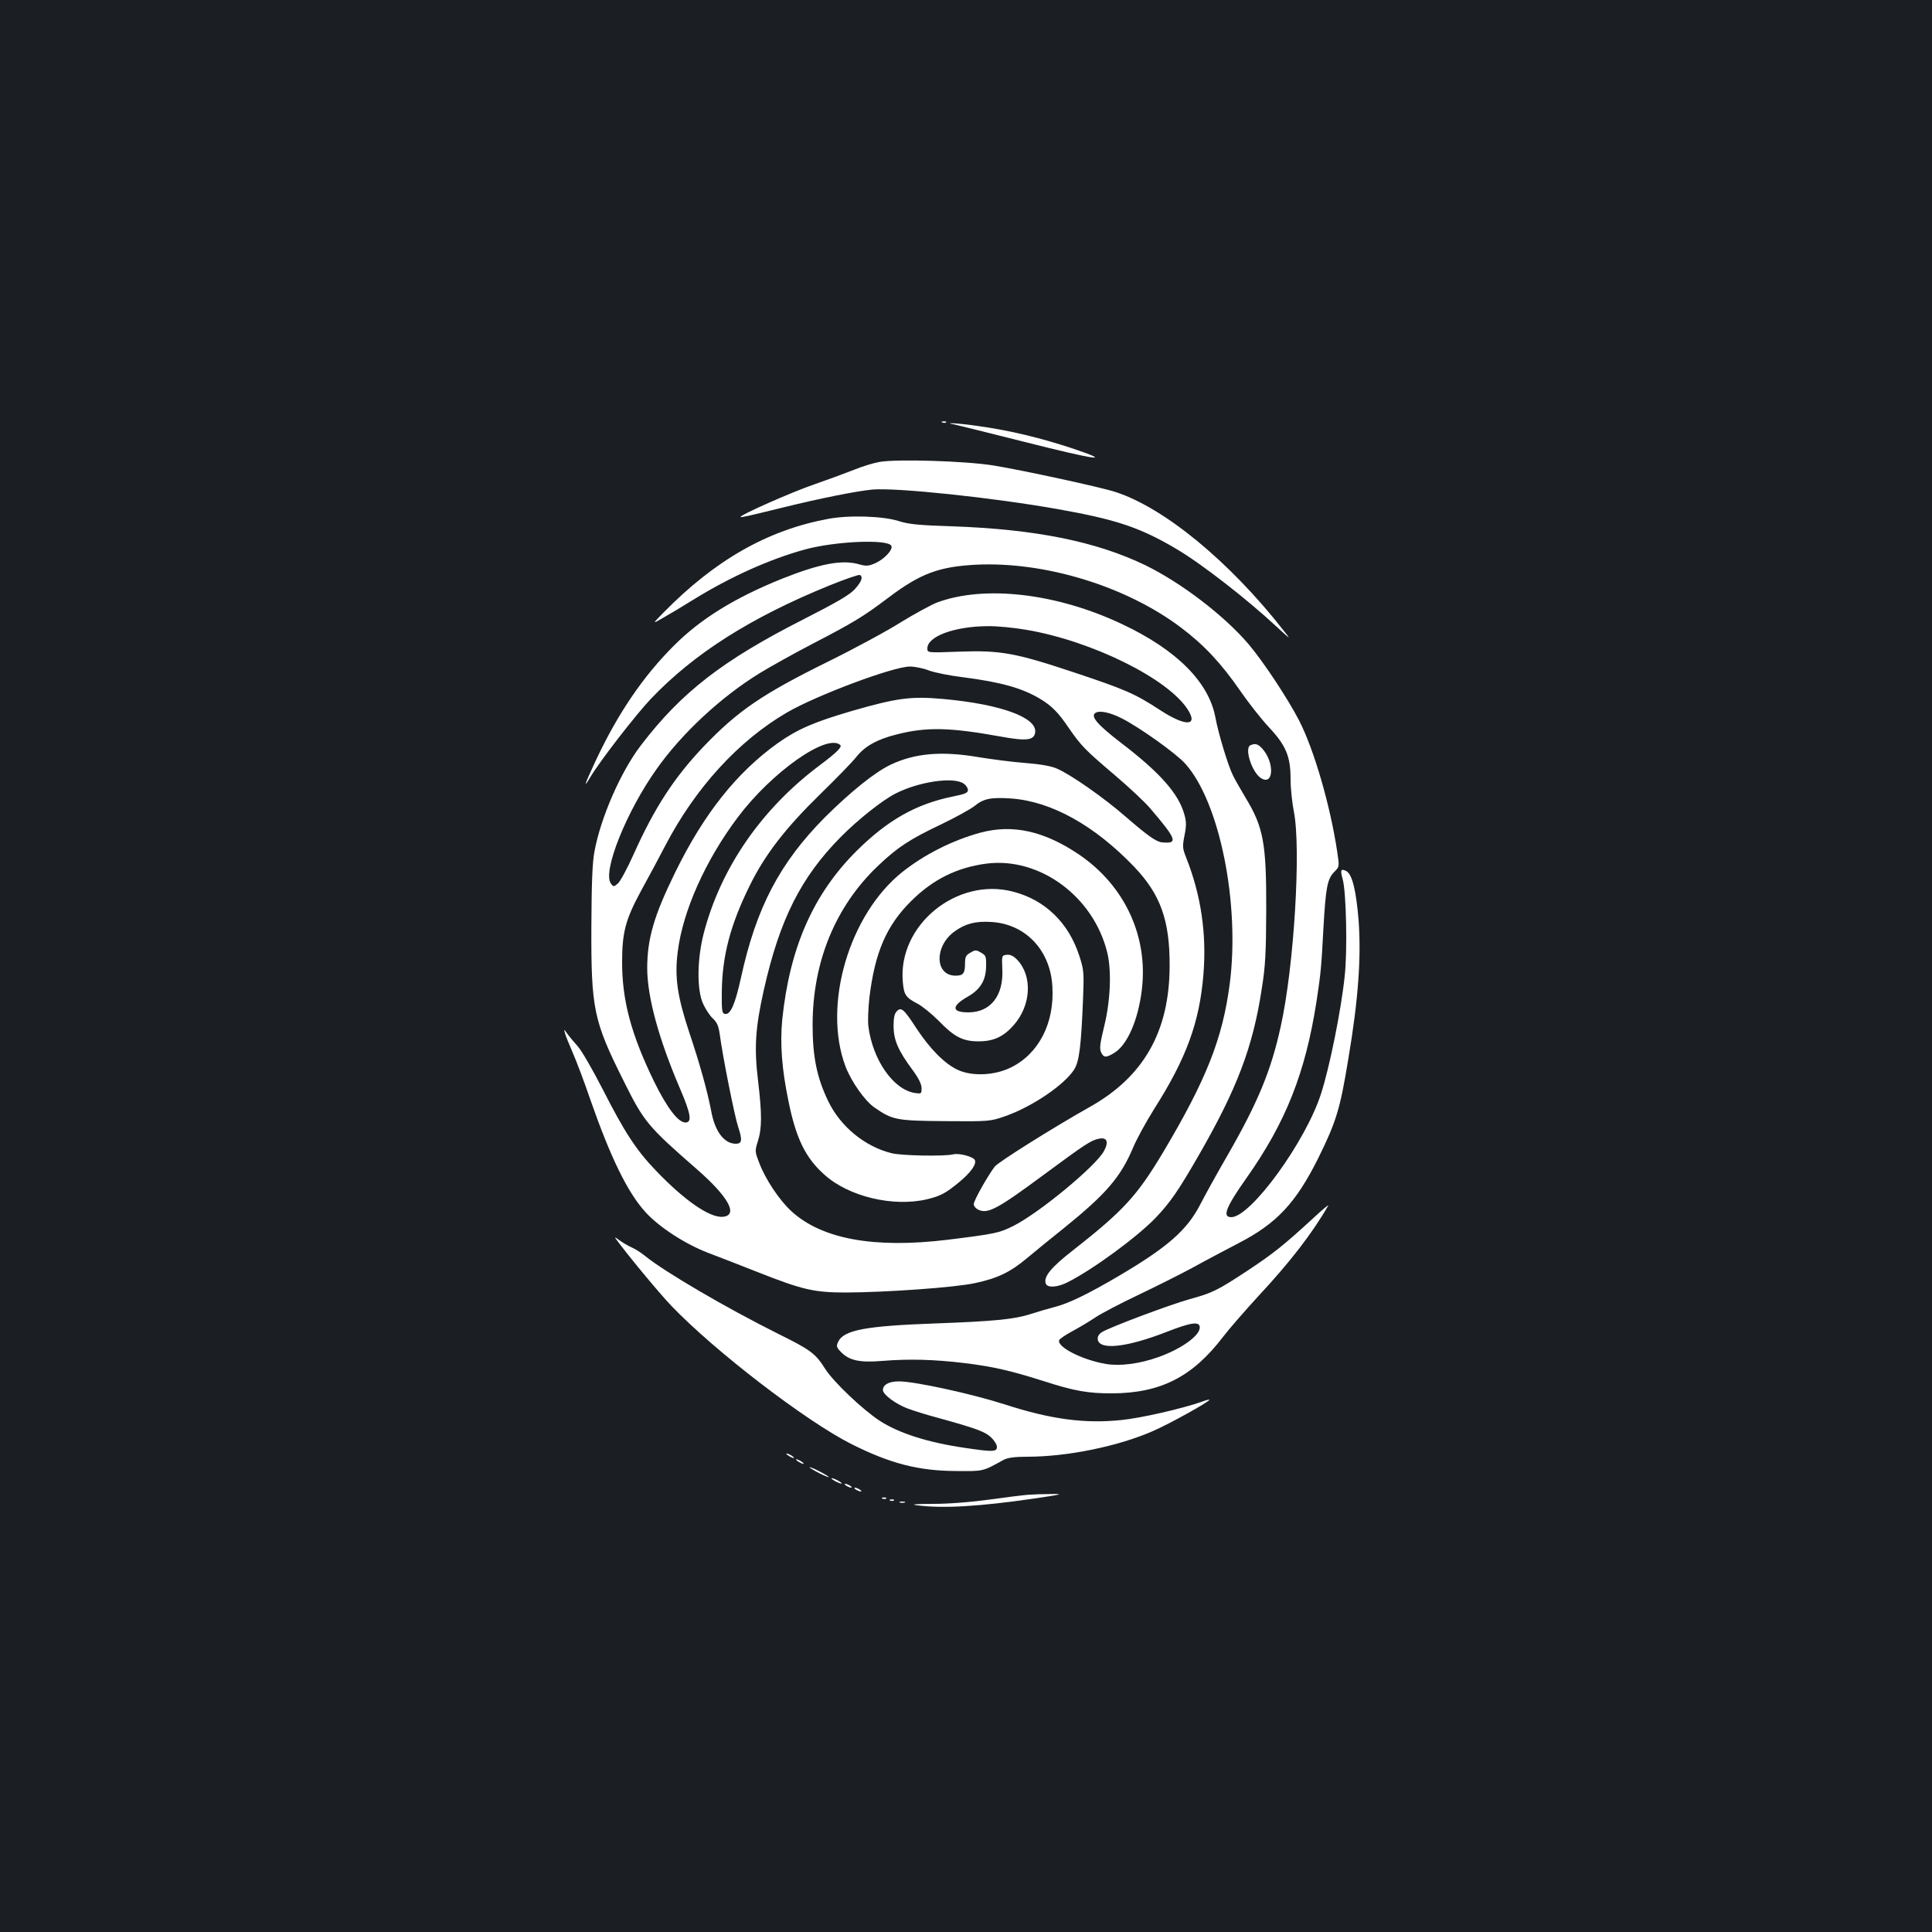 <?xml version="1.0" standalone="no"?>
<!DOCTYPE svg PUBLIC "-//W3C//DTD SVG 20010904//EN"
 "http://www.w3.org/TR/2001/REC-SVG-20010904/DTD/svg10.dtd">
<svg version="1.0" xmlns="http://www.w3.org/2000/svg"
 width="1000pt" height="1000pt" viewBox="0 0 1000 1000"
 preserveAspectRatio="xMidYMid meet">
<rect width="100%" height="100%" fill="#1b1f23"/>
<g transform="translate(0,1000) scale(0.1,-0.1)"
fill="#ffffff" stroke="none">
<path d="M4878 7813 c7 -3 16 -2 19 1 4 3 -2 6 -13 5 -11 0 -14 -3 -6 -6z"/>
<path d="M4940 7803 c14 -3 175 -43 358 -89 379 -96 474 -109 250 -34 -161 53
-316 91 -479 114 -98 15 -198 21 -129 9z"/>
<path d="M4552 7609 c-30 -5 -88 -23 -130 -40 -43 -17 -135 -51 -207 -76 -115
-39 -390 -161 -382 -169 3 -3 36 4 227 51 187 46 372 83 455 91 124 11 620
-41 959 -101 304 -54 427 -95 616 -207 128 -75 368 -262 519 -403 73 -67 74
-68 36 -20 -280 358 -618 636 -870 718 -74 25 -491 115 -635 138 -143 23 -500
34 -588 18z"/>
<path d="M4285 7314 c-312 -58 -584 -213 -850 -484 -60 -61 -60 -61 -3 -28 32
18 104 61 160 96 188 116 390 207 571 257 158 44 437 56 451 19 8 -20 -37 -68
-83 -89 -35 -15 -47 -16 -80 -7 -89 27 -203 6 -402 -73 -246 -99 -422 -208
-559 -345 -160 -159 -291 -351 -406 -596 -59 -126 -68 -153 -27 -84 49 82 235
322 312 403 224 235 517 421 925 587 81 33 152 57 157 54 17 -10 9 -34 -26
-73 -27 -30 -91 -67 -263 -155 -420 -213 -634 -378 -844 -653 -104 -135 -209
-375 -241 -550 -11 -56 -15 -166 -16 -381 -2 -435 11 -495 167 -807 105 -212
126 -236 378 -456 165 -144 217 -239 136 -247 -67 -7 -199 84 -347 239 -103
107 -163 200 -277 424 -51 99 -108 198 -128 220 -20 22 -44 51 -54 65 -18 25
-18 25 -11 0 4 -14 22 -59 40 -100 18 -41 59 -149 90 -240 105 -301 194 -484
287 -585 70 -77 206 -165 324 -210 55 -21 172 -66 260 -101 228 -90 288 -104
453 -104 210 1 566 26 669 49 117 25 182 57 268 129 38 32 125 103 194 158
215 174 290 261 354 412 18 44 67 133 108 199 169 265 237 452 257 701 17 210
-13 410 -89 602 -20 50 -20 59 -9 116 10 50 10 71 -1 109 -30 108 -127 217
-330 372 -121 93 -157 136 -130 153 21 14 74 3 134 -27 92 -46 284 -183 331
-236 178 -198 284 -725 230 -1140 -37 -283 -121 -495 -344 -870 -136 -227
-204 -302 -469 -510 -112 -87 -152 -136 -139 -171 9 -23 60 -20 115 8 133 68
356 232 453 332 77 81 118 141 223 323 199 346 281 561 327 864 19 118 22 187
23 407 1 344 -14 428 -107 581 -24 41 -54 92 -65 115 -25 49 -76 218 -91 300
-34 183 -200 350 -482 483 -339 161 -714 204 -960 112 -30 -12 -113 -57 -185
-101 -71 -45 -241 -137 -379 -205 -340 -168 -466 -254 -643 -439 -152 -160
-254 -316 -362 -557 -33 -74 -70 -142 -82 -152 -21 -18 -23 -18 -36 0 -45 60
80 373 237 593 130 184 331 371 532 495 52 32 177 102 279 155 210 109 259
139 389 237 164 124 261 160 451 170 357 18 778 -111 1061 -324 120 -90 209
-185 308 -328 41 -60 108 -145 147 -187 91 -97 114 -153 114 -272 0 -46 8
-121 17 -167 38 -189 1 -803 -68 -1112 -50 -229 -118 -393 -276 -668 -55 -95
-119 -211 -142 -256 -68 -131 -169 -219 -418 -366 -160 -94 -260 -143 -334
-162 -35 -9 -90 -25 -123 -36 -86 -28 -193 -38 -493 -49 -362 -13 -477 -34
-505 -96 -10 -21 -8 -28 12 -49 44 -47 98 -59 218 -49 135 11 263 8 422 -11
148 -18 240 -39 410 -93 161 -52 231 -64 355 -64 252 1 417 85 575 292 33 43
115 137 182 210 165 177 280 326 363 470 5 8 -33 -23 -83 -70 -145 -133 -198
-176 -332 -265 -158 -104 -184 -117 -301 -149 -101 -28 -419 -147 -457 -172
-15 -10 -22 -23 -20 -37 8 -57 151 -41 356 39 128 50 172 56 172 23 0 -43 -98
-113 -219 -155 -94 -33 -194 -46 -266 -34 -120 20 -254 87 -243 123 3 7 33 28
69 47 35 19 89 51 120 72 30 20 129 72 220 115 90 43 216 106 279 140 63 35
171 92 240 128 198 102 297 208 413 440 93 189 113 252 156 515 52 308 67 525
53 717 -13 156 -33 237 -63 254 -29 15 -33 6 -19 -43 18 -65 25 -370 10 -501
-18 -174 -78 -471 -122 -607 -79 -248 -364 -640 -465 -640 -48 0 -28 51 77
200 205 290 306 545 364 915 23 152 25 176 36 380 12 212 20 256 57 293 26 26
26 26 14 106 -36 239 -120 527 -197 677 -59 114 -184 303 -260 393 -125 148
-350 320 -537 411 -255 123 -570 186 -1002 201 -168 5 -222 11 -270 26 -81 27
-262 33 -370 12z m1028 -574 c341 -58 738 -255 837 -416 52 -84 -16 -84 -146
1 -130 85 -182 107 -440 193 -308 103 -386 117 -601 109 -163 -6 -163 -6 -163
17 0 62 140 114 312 115 47 1 138 -8 201 -19z m-506 -210 c29 -11 108 -27 175
-35 202 -26 310 -57 403 -113 59 -36 92 -69 145 -147 66 -96 86 -116 240 -247
74 -63 158 -141 185 -174 136 -159 144 -182 60 -174 -30 2 -78 37 -190 134
-110 96 -284 218 -355 248 -29 13 -87 23 -165 29 -66 5 -171 19 -234 29 -195
34 -336 22 -463 -39 -81 -39 -205 -139 -338 -271 -234 -236 -356 -468 -435
-832 -30 -136 -54 -192 -83 -186 -15 3 -17 17 -16 113 2 187 44 347 144 550
80 163 186 299 366 475 82 80 166 166 187 193 44 55 108 91 210 116 152 39
275 36 534 -11 137 -25 175 -20 181 21 11 77 -178 146 -475 173 -167 15 -238
6 -474 -62 -195 -57 -281 -94 -384 -167 -212 -152 -381 -364 -530 -668 -109
-222 -145 -343 -145 -496 0 -148 59 -365 169 -622 57 -132 64 -177 29 -177
-38 0 -95 75 -163 213 -118 243 -165 418 -165 616 0 157 18 222 98 370 38 69
95 175 126 235 155 297 377 541 629 688 153 89 550 238 637 238 25 0 69 -9 97
-20z m-458 -386 c11 -10 -18 -39 -106 -105 -301 -225 -512 -531 -600 -868 -35
-134 -37 -294 -4 -366 12 -27 35 -62 50 -76 22 -20 30 -39 36 -80 15 -114 77
-426 96 -483 22 -66 20 -86 -12 -86 -61 0 -109 64 -128 170 -19 100 -58 241
-113 405 -62 187 -77 287 -60 419 26 211 144 474 311 696 175 233 461 435 530
374z m639 -200 c12 -8 22 -23 22 -33 0 -15 -15 -21 -79 -34 -188 -38 -337
-122 -497 -281 -224 -223 -346 -499 -385 -872 -12 -124 -3 -254 32 -423 39
-193 88 -294 186 -381 126 -114 357 -169 533 -127 69 17 95 31 163 87 60 49
92 93 83 115 -7 18 -82 38 -113 30 -44 -11 -267 -7 -318 6 -138 34 -265 138
-328 269 -59 122 -81 231 -81 395 0 325 117 612 337 822 103 98 164 138 330
217 73 35 149 77 171 94 47 39 86 46 190 39 208 -15 431 -139 637 -354 136
-143 184 -277 183 -513 -1 -339 -134 -573 -414 -730 -185 -104 -472 -284 -491
-308 -36 -47 -109 -176 -109 -195 0 -9 11 -23 25 -29 49 -22 98 4 345 187 206
152 237 173 278 181 42 9 52 -16 26 -64 -42 -78 -336 -321 -470 -388 -73 -36
-90 -40 -339 -71 -380 -46 -651 3 -809 148 -62 57 -134 164 -167 252 -22 57
-22 60 -6 111 21 66 21 141 1 309 -21 173 -15 275 30 475 82 364 192 582 398
790 89 90 214 189 282 224 120 62 302 89 354 52z"/>
<path d="M5074 5690 c-143 -39 -288 -112 -403 -203 -276 -220 -414 -689 -295
-1006 30 -79 100 -179 151 -214 93 -64 112 -68 365 -70 231 -2 234 -1 312 26
141 50 307 163 357 243 25 42 35 117 45 369 5 130 4 145 -19 216 -55 172 -177
291 -344 334 -291 76 -597 -174 -570 -468 6 -67 15 -80 76 -112 25 -13 75 -54
111 -90 79 -82 124 -105 205 -105 78 0 129 24 182 84 90 102 98 253 19 337
-20 21 -36 29 -55 27 -26 -3 -26 -4 -23 -74 7 -138 -61 -224 -176 -224 -88 0
-89 33 0 83 62 36 91 83 92 155 1 51 -1 57 -26 71 -25 15 -31 15 -55 0 -23
-12 -28 -22 -28 -55 0 -52 -9 -64 -49 -64 -108 0 -111 153 -5 229 55 40 108
54 189 49 177 -10 306 -145 317 -332 12 -190 -69 -349 -214 -421 -85 -42 -200
-47 -275 -13 -67 31 -143 107 -213 213 -67 103 -80 114 -103 91 -12 -12 -17
-33 -17 -79 1 -71 24 -125 99 -226 31 -42 46 -73 46 -93 0 -30 -1 -30 -36 -25
-111 18 -217 172 -239 343 -4 29 -1 96 5 150 28 233 88 373 215 499 113 113
238 175 391 195 275 35 554 -170 625 -460 23 -93 17 -248 -15 -379 -22 -90
-26 -118 -17 -137 13 -29 26 -30 68 -4 68 41 124 170 143 326 34 278 -89 542
-328 703 -179 120 -341 156 -508 111z"/>
<path d="M6473 6143 c-34 -13 6 -139 53 -170 68 -44 72 84 5 155 -22 22 -34
25 -58 15z"/>
<path d="M3186 3590 c60 -83 225 -282 289 -349 224 -234 694 -595 931 -715
203 -102 348 -139 544 -140 143 -1 134 -3 245 58 22 11 56 16 122 16 208 0
471 54 651 133 89 39 292 152 292 162 0 2 -19 -2 -41 -11 -104 -36 -314 -84
-414 -94 -192 -20 -367 4 -605 81 -168 54 -464 119 -547 119 -52 0 -83 -17
-83 -45 0 -23 66 -72 127 -95 32 -12 99 -33 148 -46 207 -57 253 -74 284 -103
17 -16 31 -38 31 -50 0 -26 -20 -27 -167 -5 -191 28 -338 75 -438 139 -87 56
-242 203 -284 270 -51 80 -73 97 -247 183 -268 134 -580 317 -681 398 -23 19
-57 41 -75 48 -18 8 -46 25 -63 37 -16 13 -25 17 -19 9z"/>
<path d="M4070 2476 c0 -3 9 -10 20 -16 11 -6 20 -8 20 -6 0 3 -9 10 -20 16
-11 6 -20 8 -20 6z"/>
<path d="M4120 2446 c0 -3 9 -10 20 -16 11 -6 20 -8 20 -6 0 3 -9 10 -20 16
-11 6 -20 8 -20 6z"/>
<path d="M4190 2405 c0 -2 23 -16 50 -30 28 -14 50 -23 50 -20 0 2 -22 16 -50
30 -27 14 -50 23 -50 20z"/>
<path d="M4320 2335 c14 -8 30 -14 35 -14 6 0 -1 6 -15 14 -14 8 -29 14 -35
14 -5 0 1 -6 15 -14z"/>
<path d="M4380 2310 c8 -5 20 -10 25 -10 6 0 3 5 -5 10 -8 5 -19 10 -25 10 -5
0 -3 -5 5 -10z"/>
<path d="M4430 2290 c8 -5 20 -10 25 -10 6 0 3 5 -5 10 -8 5 -19 10 -25 10 -5
0 -3 -5 5 -10z"/>
<path d="M5320 2263 c-25 -2 -115 -13 -200 -25 -95 -13 -208 -22 -290 -22 -92
0 -119 -3 -85 -7 129 -18 324 -7 610 35 144 21 153 24 85 23 -41 0 -95 -2
-120 -4z"/>
<path d="M4568 2243 c7 -3 16 -2 19 1 4 3 -2 6 -13 5 -11 0 -14 -3 -6 -6z"/>
<path d="M4608 2233 c7 -3 16 -2 19 1 4 3 -2 6 -13 5 -11 0 -14 -3 -6 -6z"/>
<path d="M4658 2223 c6 -2 18 -2 25 0 6 3 1 5 -13 5 -14 0 -19 -2 -12 -5z"/>
</g>
</svg>
